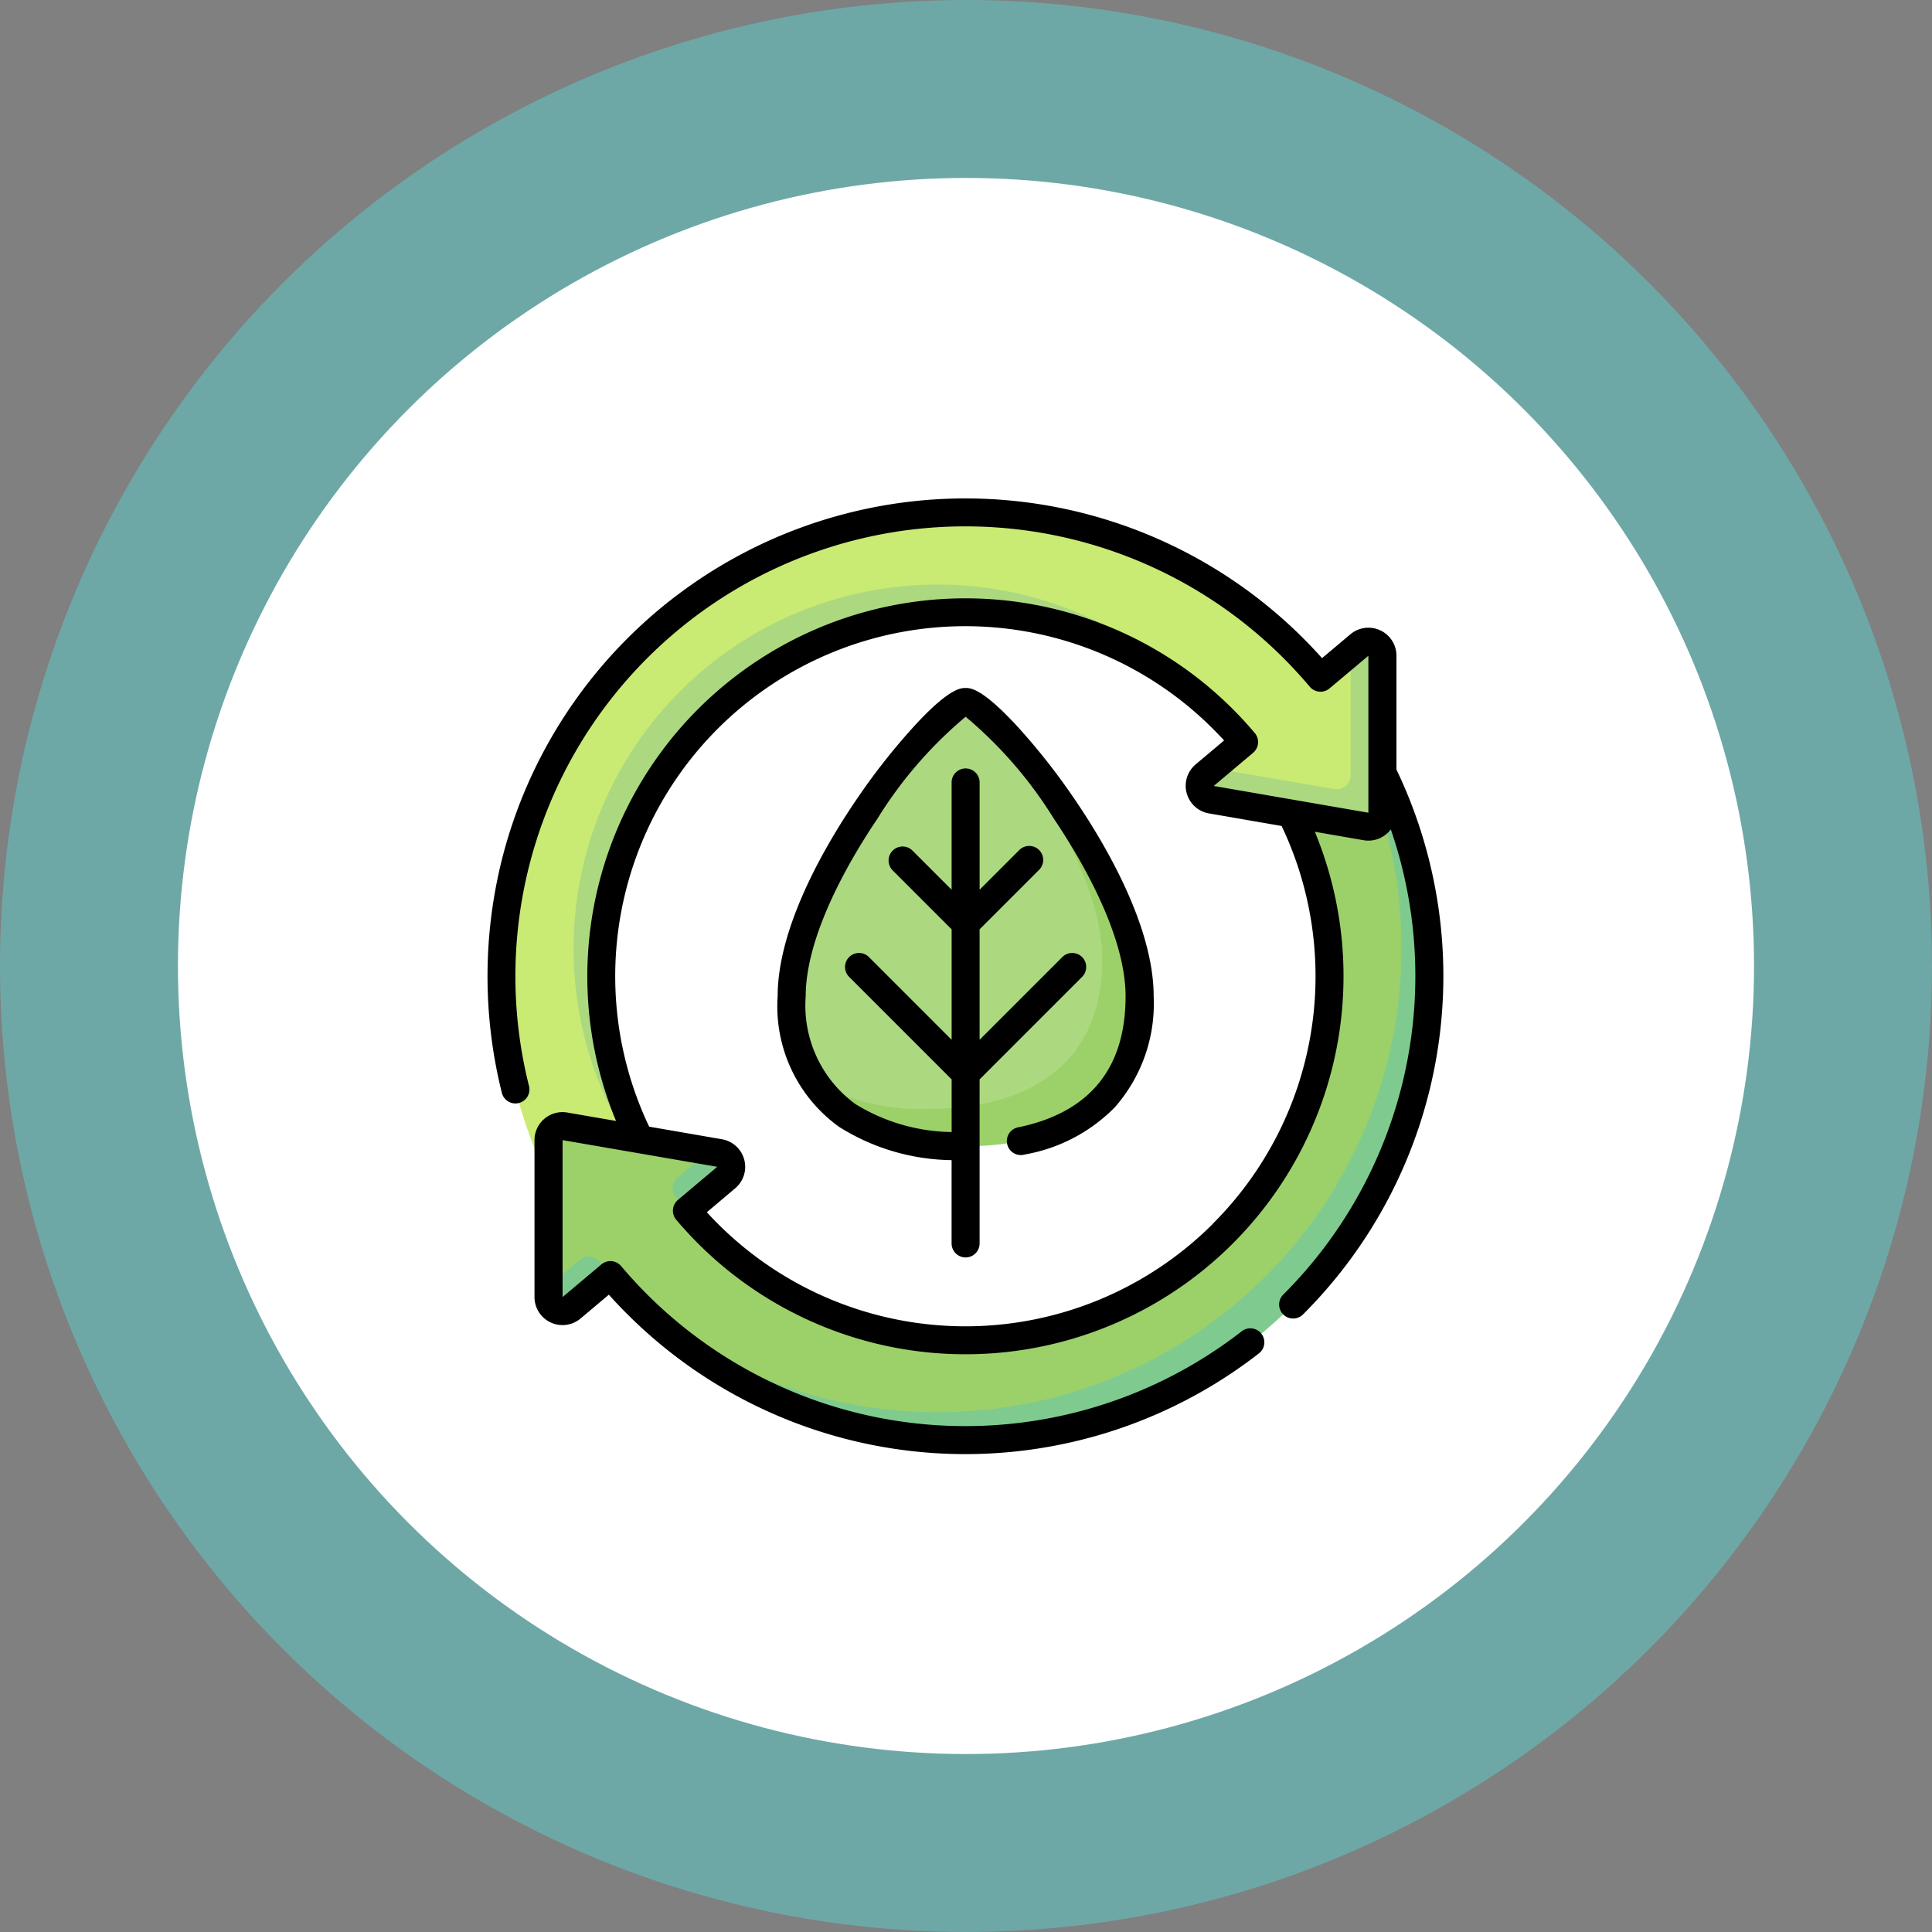 <svg xmlns="http://www.w3.org/2000/svg" width="99.051" height="99.051" viewBox="0 0 99.051 99.051"><rect x="0" y="0" width="99.051" height="99.051" fill="#808080" stroke="none"/><g transform="translate(-317 -4364.563)"><g transform="translate(324.173 4371.563)"><g transform="translate(-7.173 -7)"><circle cx="49.525" cy="49.525" r="49.525" fill="#57dbd8" opacity="0.45"/><circle cx="40.402" cy="40.402" r="40.402" transform="translate(9.123 9.123)" fill="#fff"/></g></g><g transform="translate(341.994 4390.114)"><g transform="translate(0.718 0.718)"><path d="M17.612,17.638a18.188,18.188,0,0,1,24.443-1.722c.271.207,1.467,1.252,1.692,1.5q.376.337.737.7a18.859,18.859,0,0,1,1.58,1.793,35.069,35.069,0,0,1,3.681-3.6,24.051,24.051,0,0,0-1.64-1.817A23.785,23.785,0,0,0,11.5,44.509,48.663,48.663,0,0,0,15.991,42c-5.805-8.422-5.446-17.291,1.621-24.359Z" transform="translate(-7.506 -7.529)" fill="#c9eb74"/><path d="M77.855,51.5A18.664,18.664,0,0,0,49.8,75.99l.284-.262A18.665,18.665,0,0,1,78.553,52.234q-.338-.376-.7-.737Z" transform="translate(-42.312 -42.345)" fill="#acd980"/><path d="M73.264,108.949l-4.4,2.673a18.664,18.664,0,0,1-27.974,24.6c-.157-.157-.678-.727-1.077-1.181l1.11-3.049-7.364-1.274a.718.718,0,0,0-.84.707v7.47h0l3.172-.555q.328.389.675.767c10.239,9.926,24.811,9.3,33.858.256,7.905-7.905,8.81-19.065,2.835-30.416Z" transform="translate(-30.308 -99.242)" fill="#9cd169"/><g transform="translate(2.413 9.707)"><path d="M99.272,352.032l.141.193c.07.1.248.3.46.544l2.014-1.7a.718.718,0,0,0-.34-1.256l-.564-.1L99.39,351.06A.719.719,0,0,0,99.272,352.032Z" transform="translate(-92.778 -326.675)" fill="#7fcb8f"/><path d="M35.348,406.362a.718.718,0,0,0-1.029-.111l-1.594,1.342h0v.576a.718.718,0,0,0,1.18.549l1.995-1.679Q35.616,406.7,35.348,406.362Z" transform="translate(-32.722 -377.644)" fill="#7fcb8f"/><path d="M109.637,108.949c-.1.12-.186.228-.262.317A23.786,23.786,0,0,1,72.943,139.11c.228.248.461.493.7.734a23.785,23.785,0,0,0,35.992-30.895Z" transform="translate(-69.093 -108.949)" fill="#7fcb8f"/></g><path d="M396.75,89.319a26.553,26.553,0,0,0-1.028-6.81l-7.053,5.937s3.69,2.044,6.37,2.134A1.578,1.578,0,0,0,396.75,89.319Z" transform="translate(-352.188 -75.333)" fill="#c9eb74"/><path d="M389.7,76.971l-.447.376v6.3a.718.718,0,0,1-.84.707L382.2,83.284l-.438.37a.717.717,0,0,0,.349,1.248l7.928,1.372a.718.718,0,0,0,.84-.707V77.52a.718.718,0,0,0-1.18-.549Z" transform="translate(-345.723 -70.171)" fill="#acd980"/><path d="M179.807,123.114c0-4.142-3.947-10.29-7.263-13.642a1.473,1.473,0,0,0-.7-.373c-1.225,0-8.918,9.063-8.918,15.089a7.871,7.871,0,0,0,1.107,4.305c1.866,1.882,4.779,2.31,6.854,2.31C175.181,130.8,179.807,129.14,179.807,123.114Z" transform="translate(-148.053 -99.379)" fill="#acd980"/><path d="M183,112.993c2.671,3.082,6.306,8.66,6.306,12.8,0,6.026-4.625,7.69-8.918,7.69a10.944,10.944,0,0,1-5.9-1.47c1.628,2.566,4.8,3.384,7.811,3.384,4.293,0,8.918-1.664,8.918-7.69C191.22,122.408,185.266,114.755,183,112.993Z" transform="translate(-158.509 -102.899)" fill="#9cd169"/></g><g transform="translate(0 0)"><path d="M46.6,13.932V8.1A1.436,1.436,0,0,0,44.237,7L42.785,8.221c-.31-.347-.631-.686-.959-1.015a24.508,24.508,0,0,0-41,11A24.653,24.653,0,0,0,.741,30.53a.718.718,0,0,0,1.392-.35A23.054,23.054,0,0,1,8.19,8.221a23.066,23.066,0,0,1,32.62,0c.469.469.922.962,1.347,1.466a.718.718,0,0,0,1.011.087L45.161,8.1v8.046l-7.928-1.372,2.018-1.7a.718.718,0,0,0,.087-1.012c-.358-.425-.739-.84-1.133-1.234A19.385,19.385,0,0,0,6.589,31.949l-2.5-.432a1.436,1.436,0,0,0-1.68,1.415v8.046a1.436,1.436,0,0,0,2.36,1.1l1.452-1.222c.307.343.624.679.949,1a24.516,24.516,0,0,0,32.368,2.018.718.718,0,1,0-.883-1.132,23.081,23.081,0,0,1-30.47-1.9c-.465-.465-.915-.955-1.337-1.455A.718.718,0,0,0,5.842,39.3L3.849,40.978V32.932L11.778,34.3,9.76,36a.718.718,0,0,0-.086,1.012c.355.42.732.831,1.123,1.222a19.384,19.384,0,0,0,31.62-21.111l2.5.433A1.432,1.432,0,0,0,46.31,17a23.079,23.079,0,0,1-5.5,23.838.718.718,0,1,0,1.015,1.015A24.509,24.509,0,0,0,46.6,13.932ZM37.19,37.221a17.946,17.946,0,0,1-25.379,0q-.289-.289-.566-.592L12.7,35.4a1.436,1.436,0,0,0-.68-2.513l-3.732-.646a17.948,17.948,0,0,1,28.9-20.4q.294.294.576.6l-1.458,1.227a1.436,1.436,0,0,0,.68,2.513l3.727.645a17.923,17.923,0,0,1-3.526,20.39Z" transform="translate(0 -0.03)"/><path d="M167.494,103.334c-1.642-1.735-2.2-1.735-2.432-1.735s-.79,0-2.432,1.735a33.016,33.016,0,0,0-3.078,3.861c-1.541,2.241-4.126,6.546-4.126,10.211a7.61,7.61,0,0,0,3.159,6.7,11.086,11.086,0,0,0,5.759,1.7v4.27a.718.718,0,1,0,1.436,0v-8.411l5.269-5.269a.718.718,0,0,0-1.015-1.015l-4.254,4.254v-5.662l3.036-3.036a.718.718,0,1,0-1.015-1.015l-2.02,2.02v-5.5a.718.718,0,1,0-1.436,0v5.5l-2.02-2.02a.718.718,0,0,0-1.015,1.015l3.036,3.036v5.662l-4.254-4.254a.718.718,0,0,0-1.015,1.015l5.269,5.269v2.7a9.62,9.62,0,0,1-4.943-1.441,6.256,6.256,0,0,1-2.539-5.514c0-3.175,2.3-7.071,3.678-9.11a21.667,21.667,0,0,1,4.522-5.226,21.667,21.667,0,0,1,4.522,5.226c1.374,2.04,3.678,5.935,3.678,9.11,0,3.687-1.839,5.943-5.466,6.706a.718.718,0,1,0,.3,1.4,8.539,8.539,0,0,0,4.615-2.42,8.044,8.044,0,0,0,1.991-5.69c0-3.665-2.585-7.971-4.126-10.211a33.061,33.061,0,0,0-3.079-3.861Z" transform="translate(-140.551 -91.878)"/></g></g></g></svg>